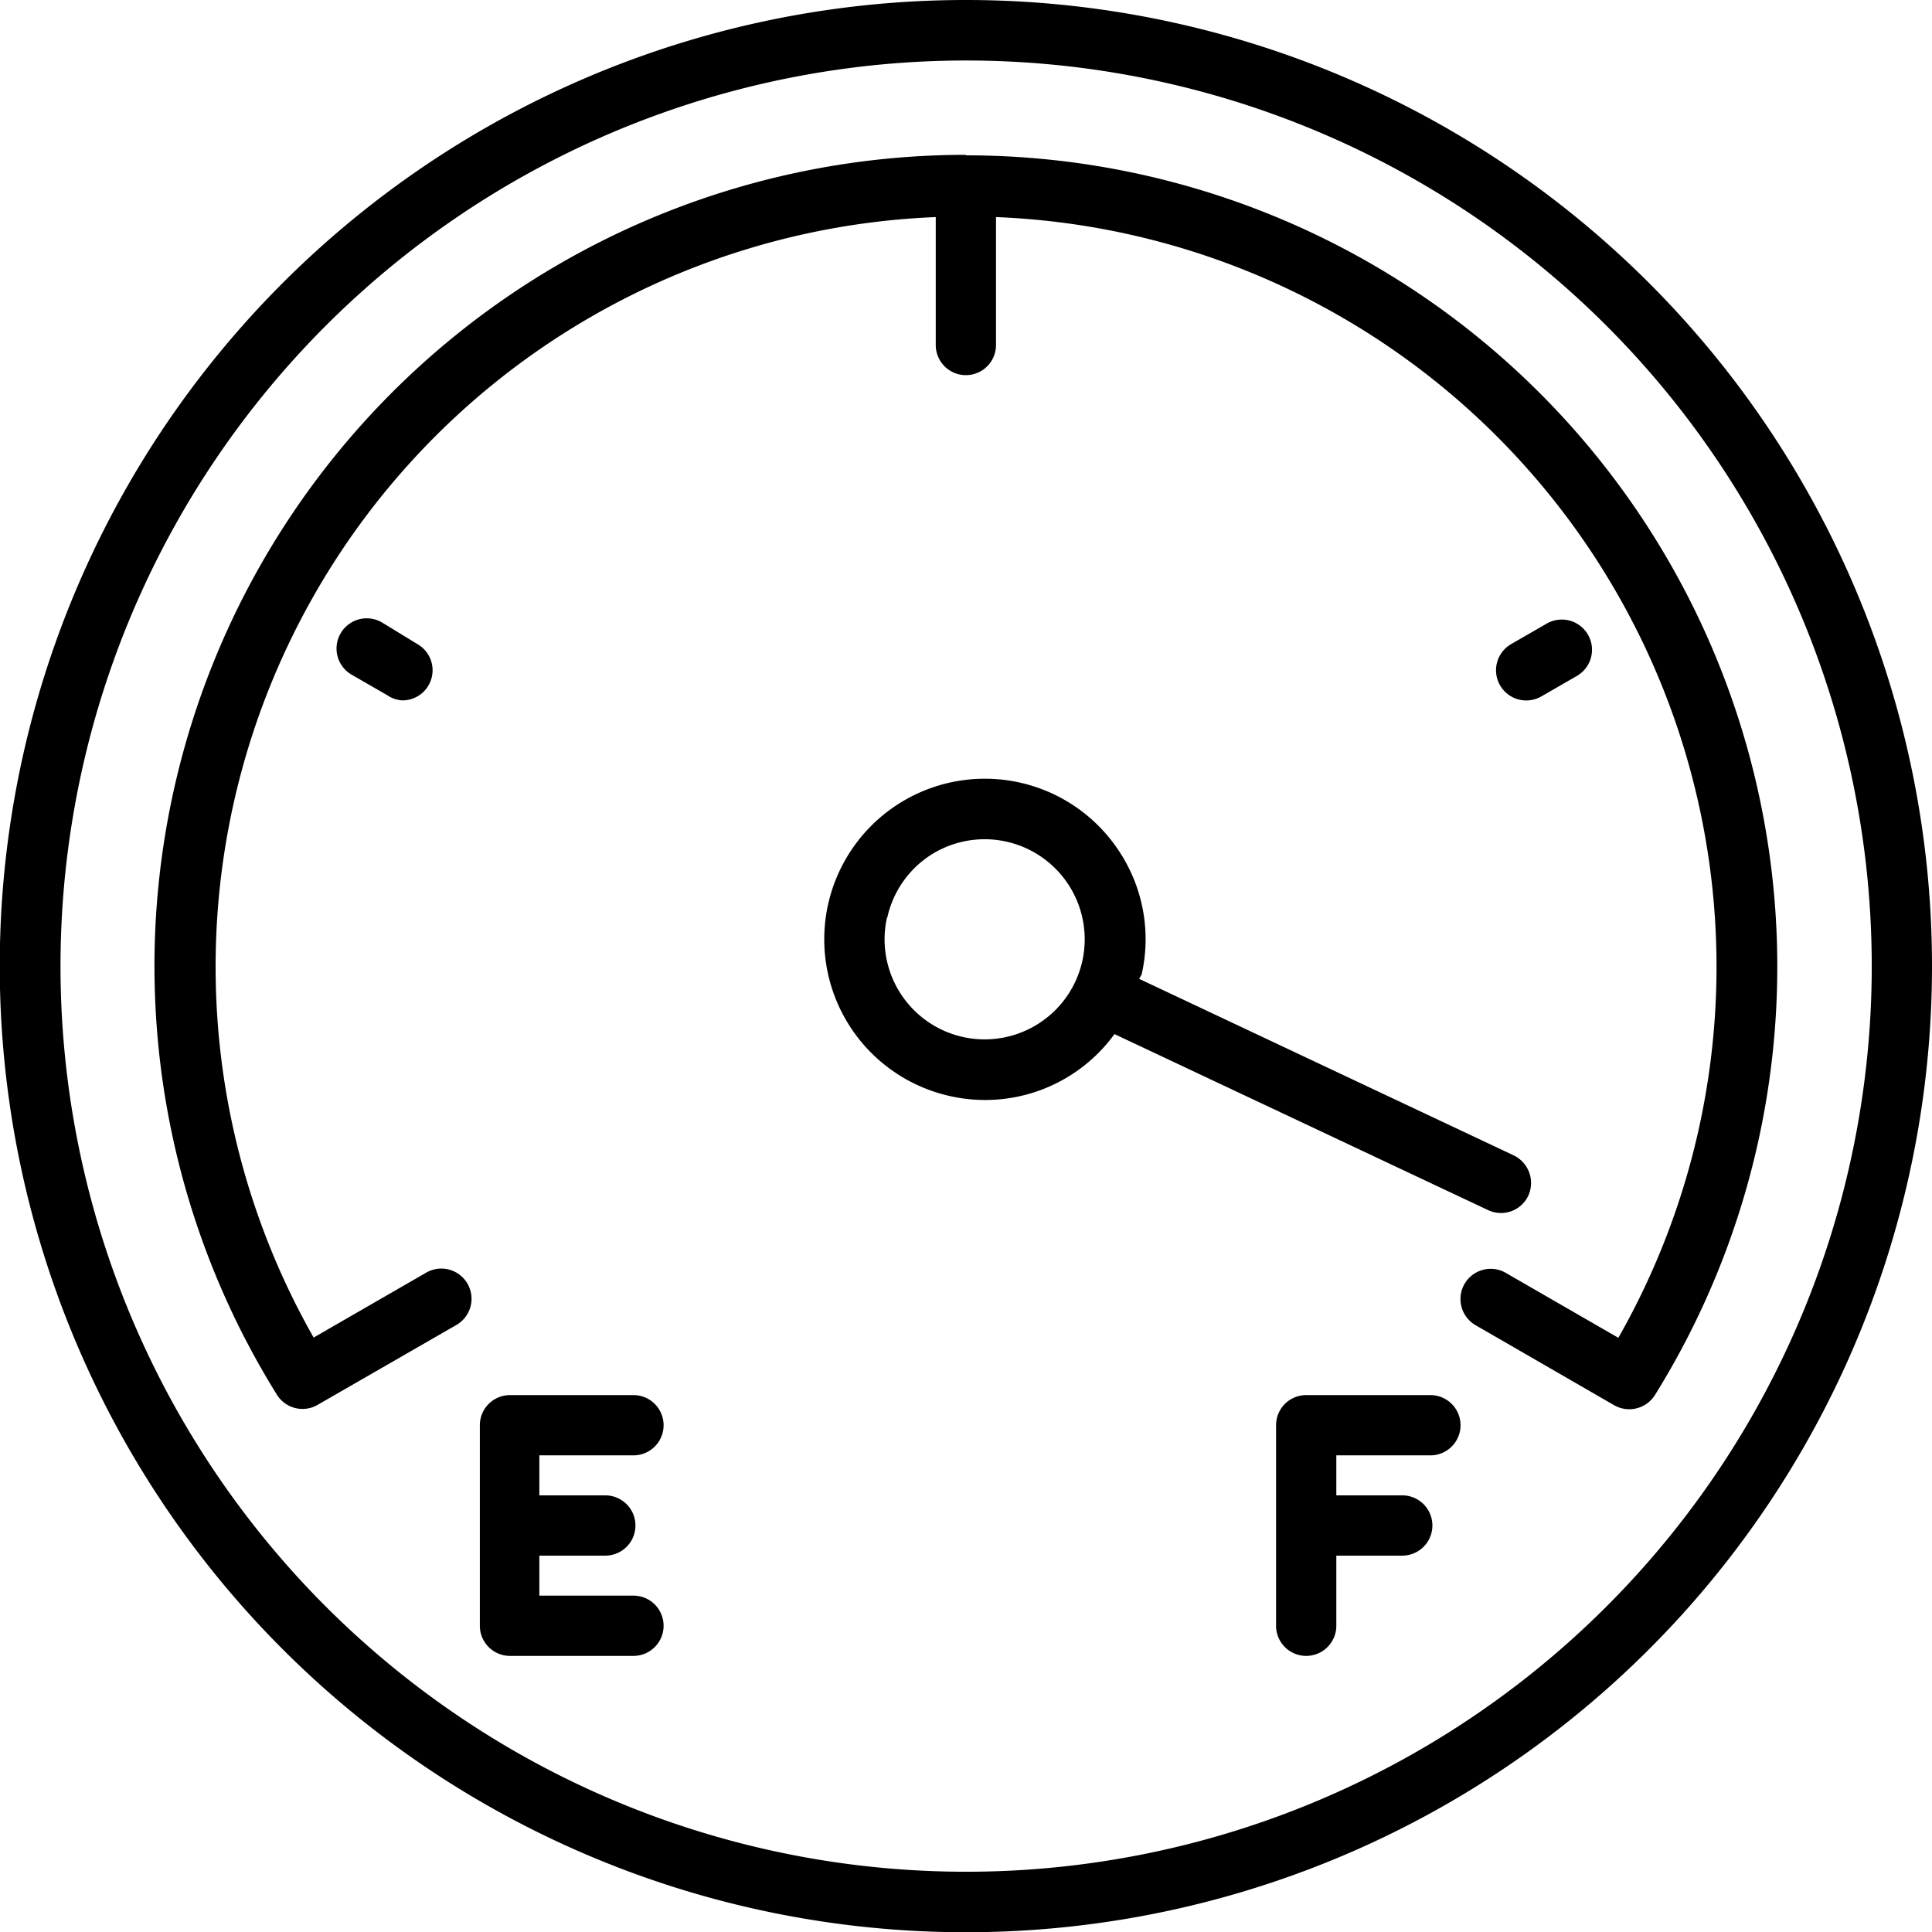 <svg id="dashboard-interface_2311390" xmlns="http://www.w3.org/2000/svg" width="7.823" height="7.823" viewBox="0 0 7.823 7.823">
  <path id="Path_12837" data-name="Path 12837" d="M3.912,0A3.912,3.912,0,1,0,7.823,3.912,3.912,3.912,0,0,0,3.912,0Zm0,7.579A3.667,3.667,0,1,1,7.579,3.912,3.667,3.667,0,0,1,3.912,7.579Z" transform="translate(0 0)"/>
  <path id="Path_12838" data-name="Path 12838" d="M7.13,3.848a3.285,3.285,0,0,0-2.79,5.02.122.122,0,0,0,.166.041l.561-.323a.122.122,0,1,0-.122-.212l-.456.263A3.038,3.038,0,0,1,7.008,4.1v.518a.122.122,0,0,0,.244,0V4.1a3.038,3.038,0,0,1,2.52,4.538l-.456-.263a.122.122,0,0,0-.122.212l.561.324a.123.123,0,0,0,.165-.041,3.285,3.285,0,0,0-2.79-5.02Z" transform="translate(-3.219 -3.221)"/>
  <path id="Path_12839" data-name="Path 12839" d="M37.35,15.7l.144-.083a.122.122,0,1,0-.122-.212l-.144.083a.122.122,0,0,0,.122.212Z" transform="translate(-31.109 -12.88)"/>
  <path id="Path_12840" data-name="Path 12840" d="M8.626,15.716a.122.122,0,0,0,.061-.228L8.543,15.4a.122.122,0,0,0-.122.212l.144.083A.122.122,0,0,0,8.626,15.716Z" transform="translate(-6.997 -12.88)"/>
  <path id="Path_12841" data-name="Path 12841" d="M.96.079a.645.645,0,0,1,.313.387c0,.007,0,.014,0,.021L2.946.377a.124.124,0,0,1,.13.114.122.122,0,0,1-.114.13L1.294.731a.647.647,0,0,1-.46.542A.65.65,0,1,1,.96.079Zm-.7.686A.405.405,0,1,0,.293.456.405.405,0,0,0,.261.764Z" transform="matrix(0.875, 0.485, -0.485, 0.875, 3.735, 2.92)"/>
  <path id="Path_12842" data-name="Path 12842" d="M12.528,34.9a.122.122,0,1,0,0-.244h-.5a.122.122,0,0,0-.122.122v.812a.122.122,0,0,0,.122.122h.5a.122.122,0,1,0,0-.244h-.381v-.162h.267a.122.122,0,0,0,0-.244h-.267V34.9Z" transform="translate(-9.963 -29.007)"/>
  <path id="Path_12843" data-name="Path 12843" d="M32.305,34.656h-.5a.122.122,0,0,0-.122.122v.812a.122.122,0,1,0,.244,0v-.284h.267a.122.122,0,1,0,0-.244h-.267V34.9h.381a.122.122,0,1,0,0-.244Z" transform="translate(-26.516 -29.007)"/>
</svg>
